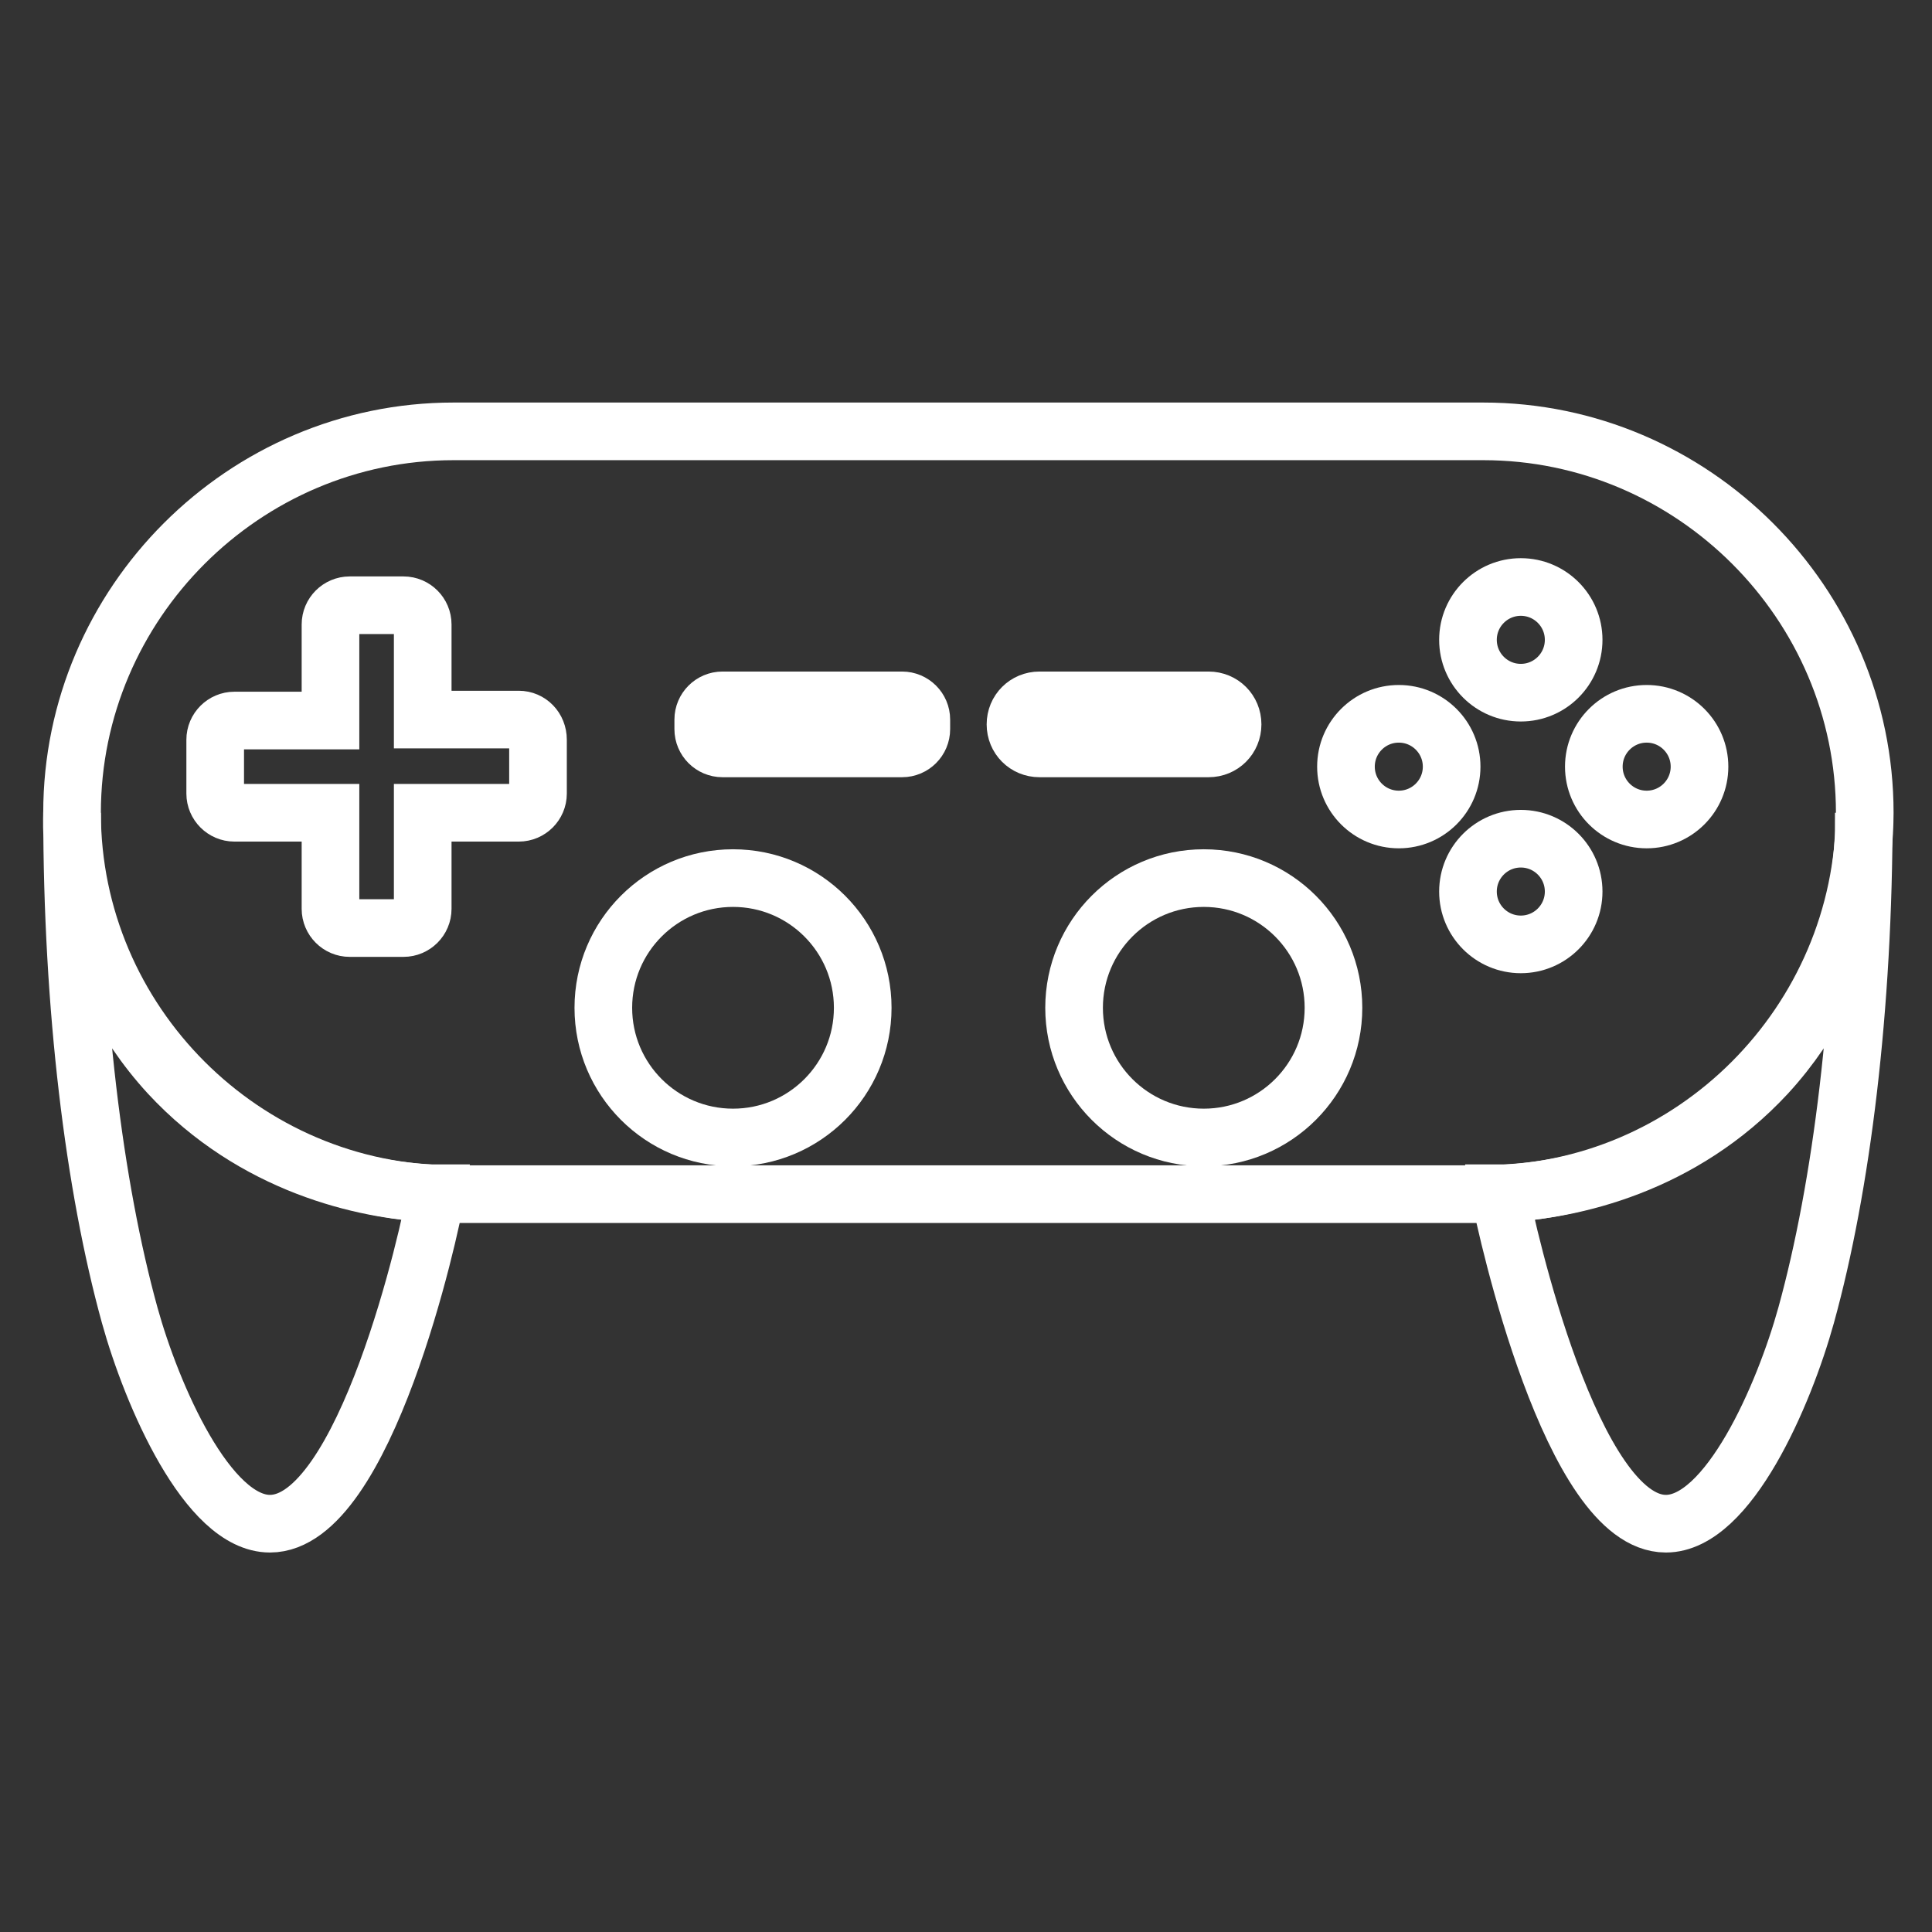 <?xml version="1.0" encoding="utf-8"?>
<!-- Generator: Adobe Illustrator 23.0.6, SVG Export Plug-In . SVG Version: 6.00 Build 0)  -->
<svg version="1.1" id="Layer_1" xmlns="http://www.w3.org/2000/svg" xmlns:xlink="http://www.w3.org/1999/xlink" x="0px" y="0px"
	 viewBox="0 0 201.1 201.1" style="enable-background:new 0 0 201.1 201.1;" xml:space="preserve">
<rect x="0" y="0" width="201.1" height="201.1" fill="#333333" stroke="none"/>
<style type="text/css">
	.st0{fill:none;stroke:#FFFFFF;stroke-width:6;stroke-miterlimit:10;}
</style>
<path class="st0" d="M173.4,158.6c6.5,0,12.3-13.4,14.6-21.7c3.7-13.4,6-31.9,6-52.3c0.1,2.7,0.1,16.1-10.1,27.2
	c-8.8,9.5-20.3,12.1-27.3,12.4c-0.2,0-0.4,0-0.5,0C156.8,128,163.6,158.6,173.4,158.6z"/>
<path class="st0" d="M154.4,124.3H47.2c-21.8,0-39.7-17.9-39.7-39.7l0,0c0-21.8,17.9-39.7,39.7-39.7h107.2
	c21.8,0,39.7,17.9,39.7,39.7l0,0C194,106.4,176.2,124.3,154.4,124.3z"/>
<circle class="st0" cx="76.3" cy="104.9" r="13.5"/>
<path class="st0" d="M93.9,77.9H75.2c-1.1,0-2-0.9-2-2v-1c0-1.1,0.9-2,2-2h18.7c1.1,0,2,0.9,2,2v1C95.9,77,95,77.9,93.9,77.9z"/>
<path class="st0" d="M125.8,77.9h-17.6c-1.4,0-2.5-1.1-2.5-2.5l0,0c0-1.4,1.1-2.5,2.5-2.5h17.6c1.4,0,2.5,1.1,2.5,2.5l0,0
	C128.3,76.8,127.2,77.9,125.8,77.9z"/>
<path class="st0" d="M54,74.9H44V65c0-1.1-0.9-2-2-2h-5.6c-1.1,0-2,0.9-2,2v10h-10c-1.1,0-2,0.9-2,2v5.6c0,1.1,0.9,2,2,2h10v10
	c0,1.1,0.9,2,2,2H42c1.1,0,2-0.9,2-2v-10h10c1.1,0,2-0.9,2-2V77C56,75.8,55.1,74.9,54,74.9z"/>
<circle class="st0" cx="125.3" cy="104.9" r="13.5"/>
<circle class="st0" cx="158.3" cy="66.6" r="5.5"/>
<circle class="st0" cx="158.3" cy="92.8" r="5.5"/>
<circle class="st0" cx="171.4" cy="79.8" r="5.5"/>
<circle class="st0" cx="145.6" cy="79.8" r="5.5"/>
<path class="st0" d="M28.1,158.6c-6.5,0-12.3-13.4-14.6-21.7c-3.7-13.4-6-31.9-6-52.3c-0.1,2.7-0.1,16.1,10.1,27.2
	c8.8,9.5,20.3,12.1,27.3,12.4c0.2,0,0.4,0,0.5,0C44.8,128,38,158.6,28.1,158.6z"/>
</svg>
